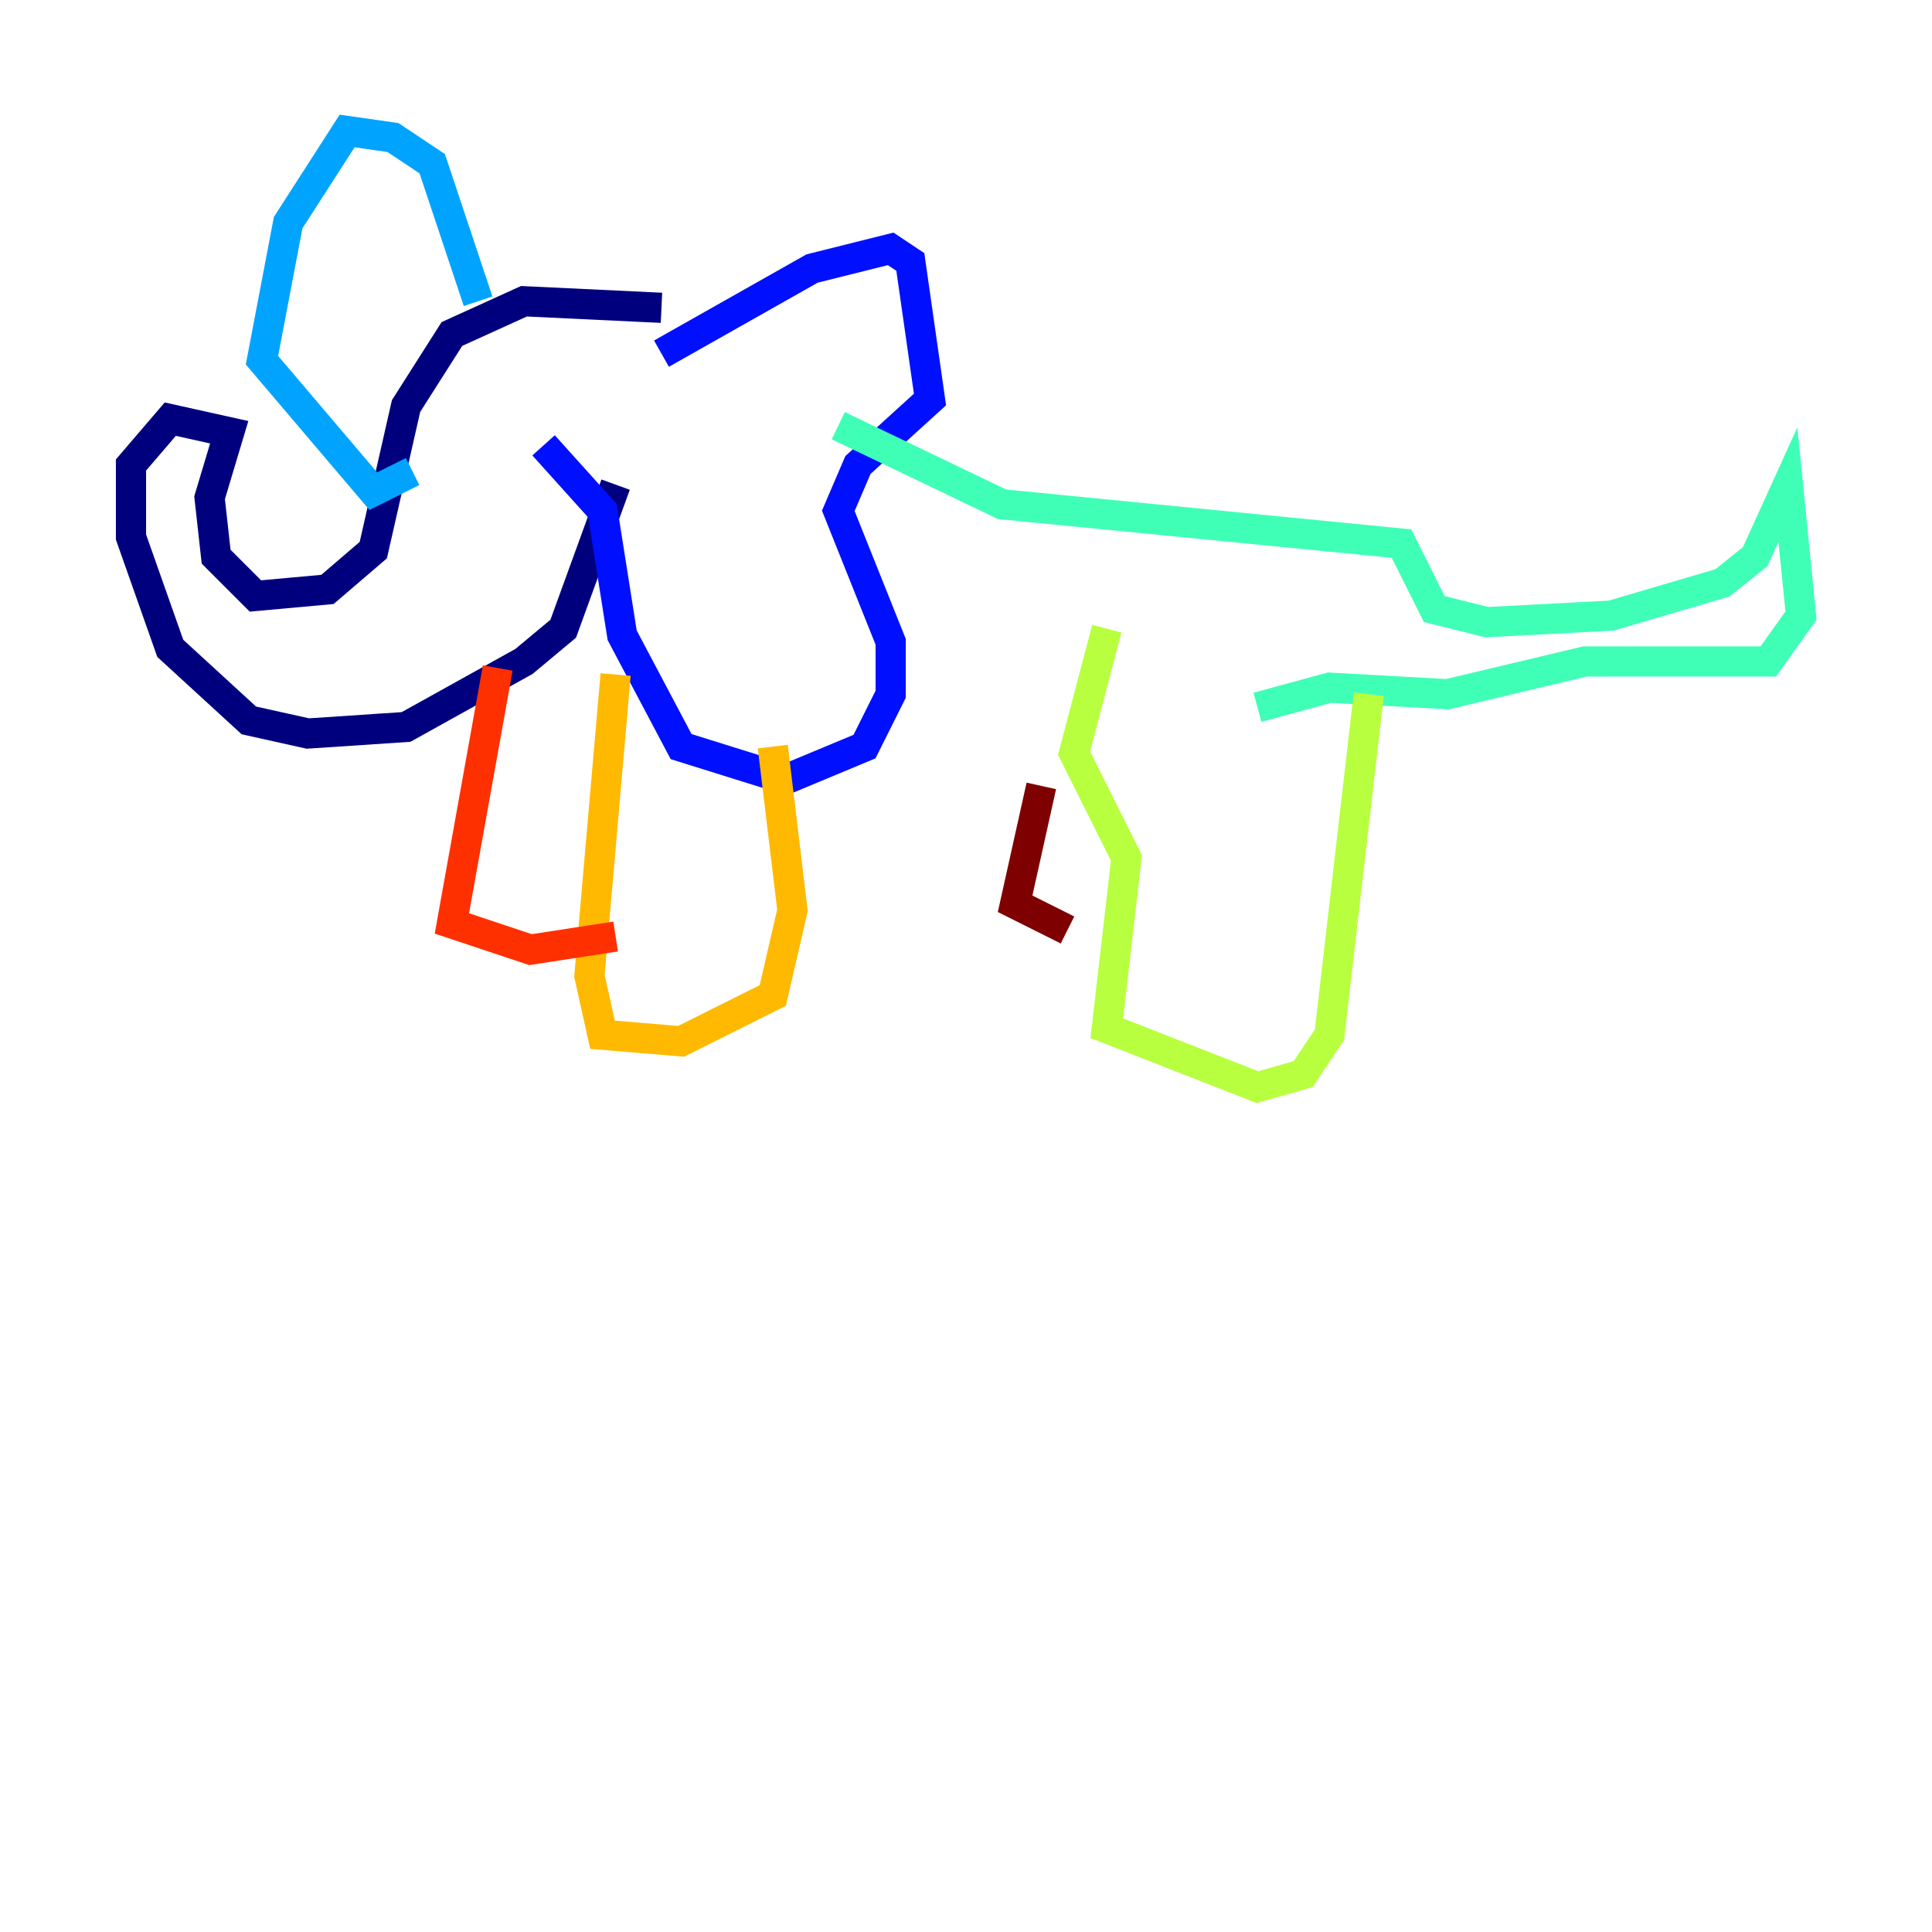 <?xml version="1.0" encoding="utf-8" ?>
<svg baseProfile="tiny" height="128" version="1.2" viewBox="0,0,128,128" width="128" xmlns="http://www.w3.org/2000/svg" xmlns:ev="http://www.w3.org/2001/xml-events" xmlns:xlink="http://www.w3.org/1999/xlink"><defs /><polyline fill="none" points="43.824,20.393 34.712,19.959 29.939,22.129 26.902,26.902 24.732,36.447 21.695,39.051 16.922,39.485 14.319,36.881 13.885,32.976 15.186,28.637 11.281,27.77 8.678,30.807 8.678,35.58 11.281,42.956 16.488,47.729 20.393,48.597 26.902,48.163 34.712,43.824 37.315,41.654 40.786,32.108" stroke="#00007f" stroke-width="2" /><polyline fill="none" points="43.824,23.43 53.803,17.79 59.01,16.488 60.312,17.356 61.614,26.468 56.841,30.807 55.539,33.844 59.01,42.522 59.01,45.993 57.275,49.464 52.068,51.634 45.125,49.464 41.22,42.088 39.919,33.844 36.014,29.505" stroke="#0010ff" stroke-width="2" /><polyline fill="none" points="31.675,19.959 28.637,10.848 26.034,9.112 22.997,8.678 19.091,14.752 17.356,23.864 24.732,32.542 27.336,31.241" stroke="#00a4ff" stroke-width="2" /><polyline fill="none" points="55.539,28.203 66.386,33.41 92.854,36.014 95.024,40.352 98.495,41.22 106.739,40.786 114.115,38.617 116.285,36.881 118.454,32.108 119.322,40.786 117.153,43.824 105.003,43.824 95.891,45.993 88.081,45.559 83.308,46.861" stroke="#3fffb7" stroke-width="2" /><polyline fill="none" points="73.329,41.654 71.159,49.898 74.63,56.841 73.329,68.122 83.308,72.027 86.346,71.159 88.081,68.556 90.685,45.993" stroke="#b7ff3f" stroke-width="2" /><polyline fill="none" points="40.786,44.691 39.051,64.651 39.919,68.556 45.125,68.99 51.2,65.953 52.502,60.312 51.2,49.464" stroke="#ffb900" stroke-width="2" /><polyline fill="none" points="32.976,44.258 29.939,61.18 35.146,62.915 40.786,62.047" stroke="#ff3000" stroke-width="2" /><polyline fill="none" points="68.99,52.068 67.254,59.878 70.725,61.614" stroke="#7f0000" stroke-width="2" /></svg>